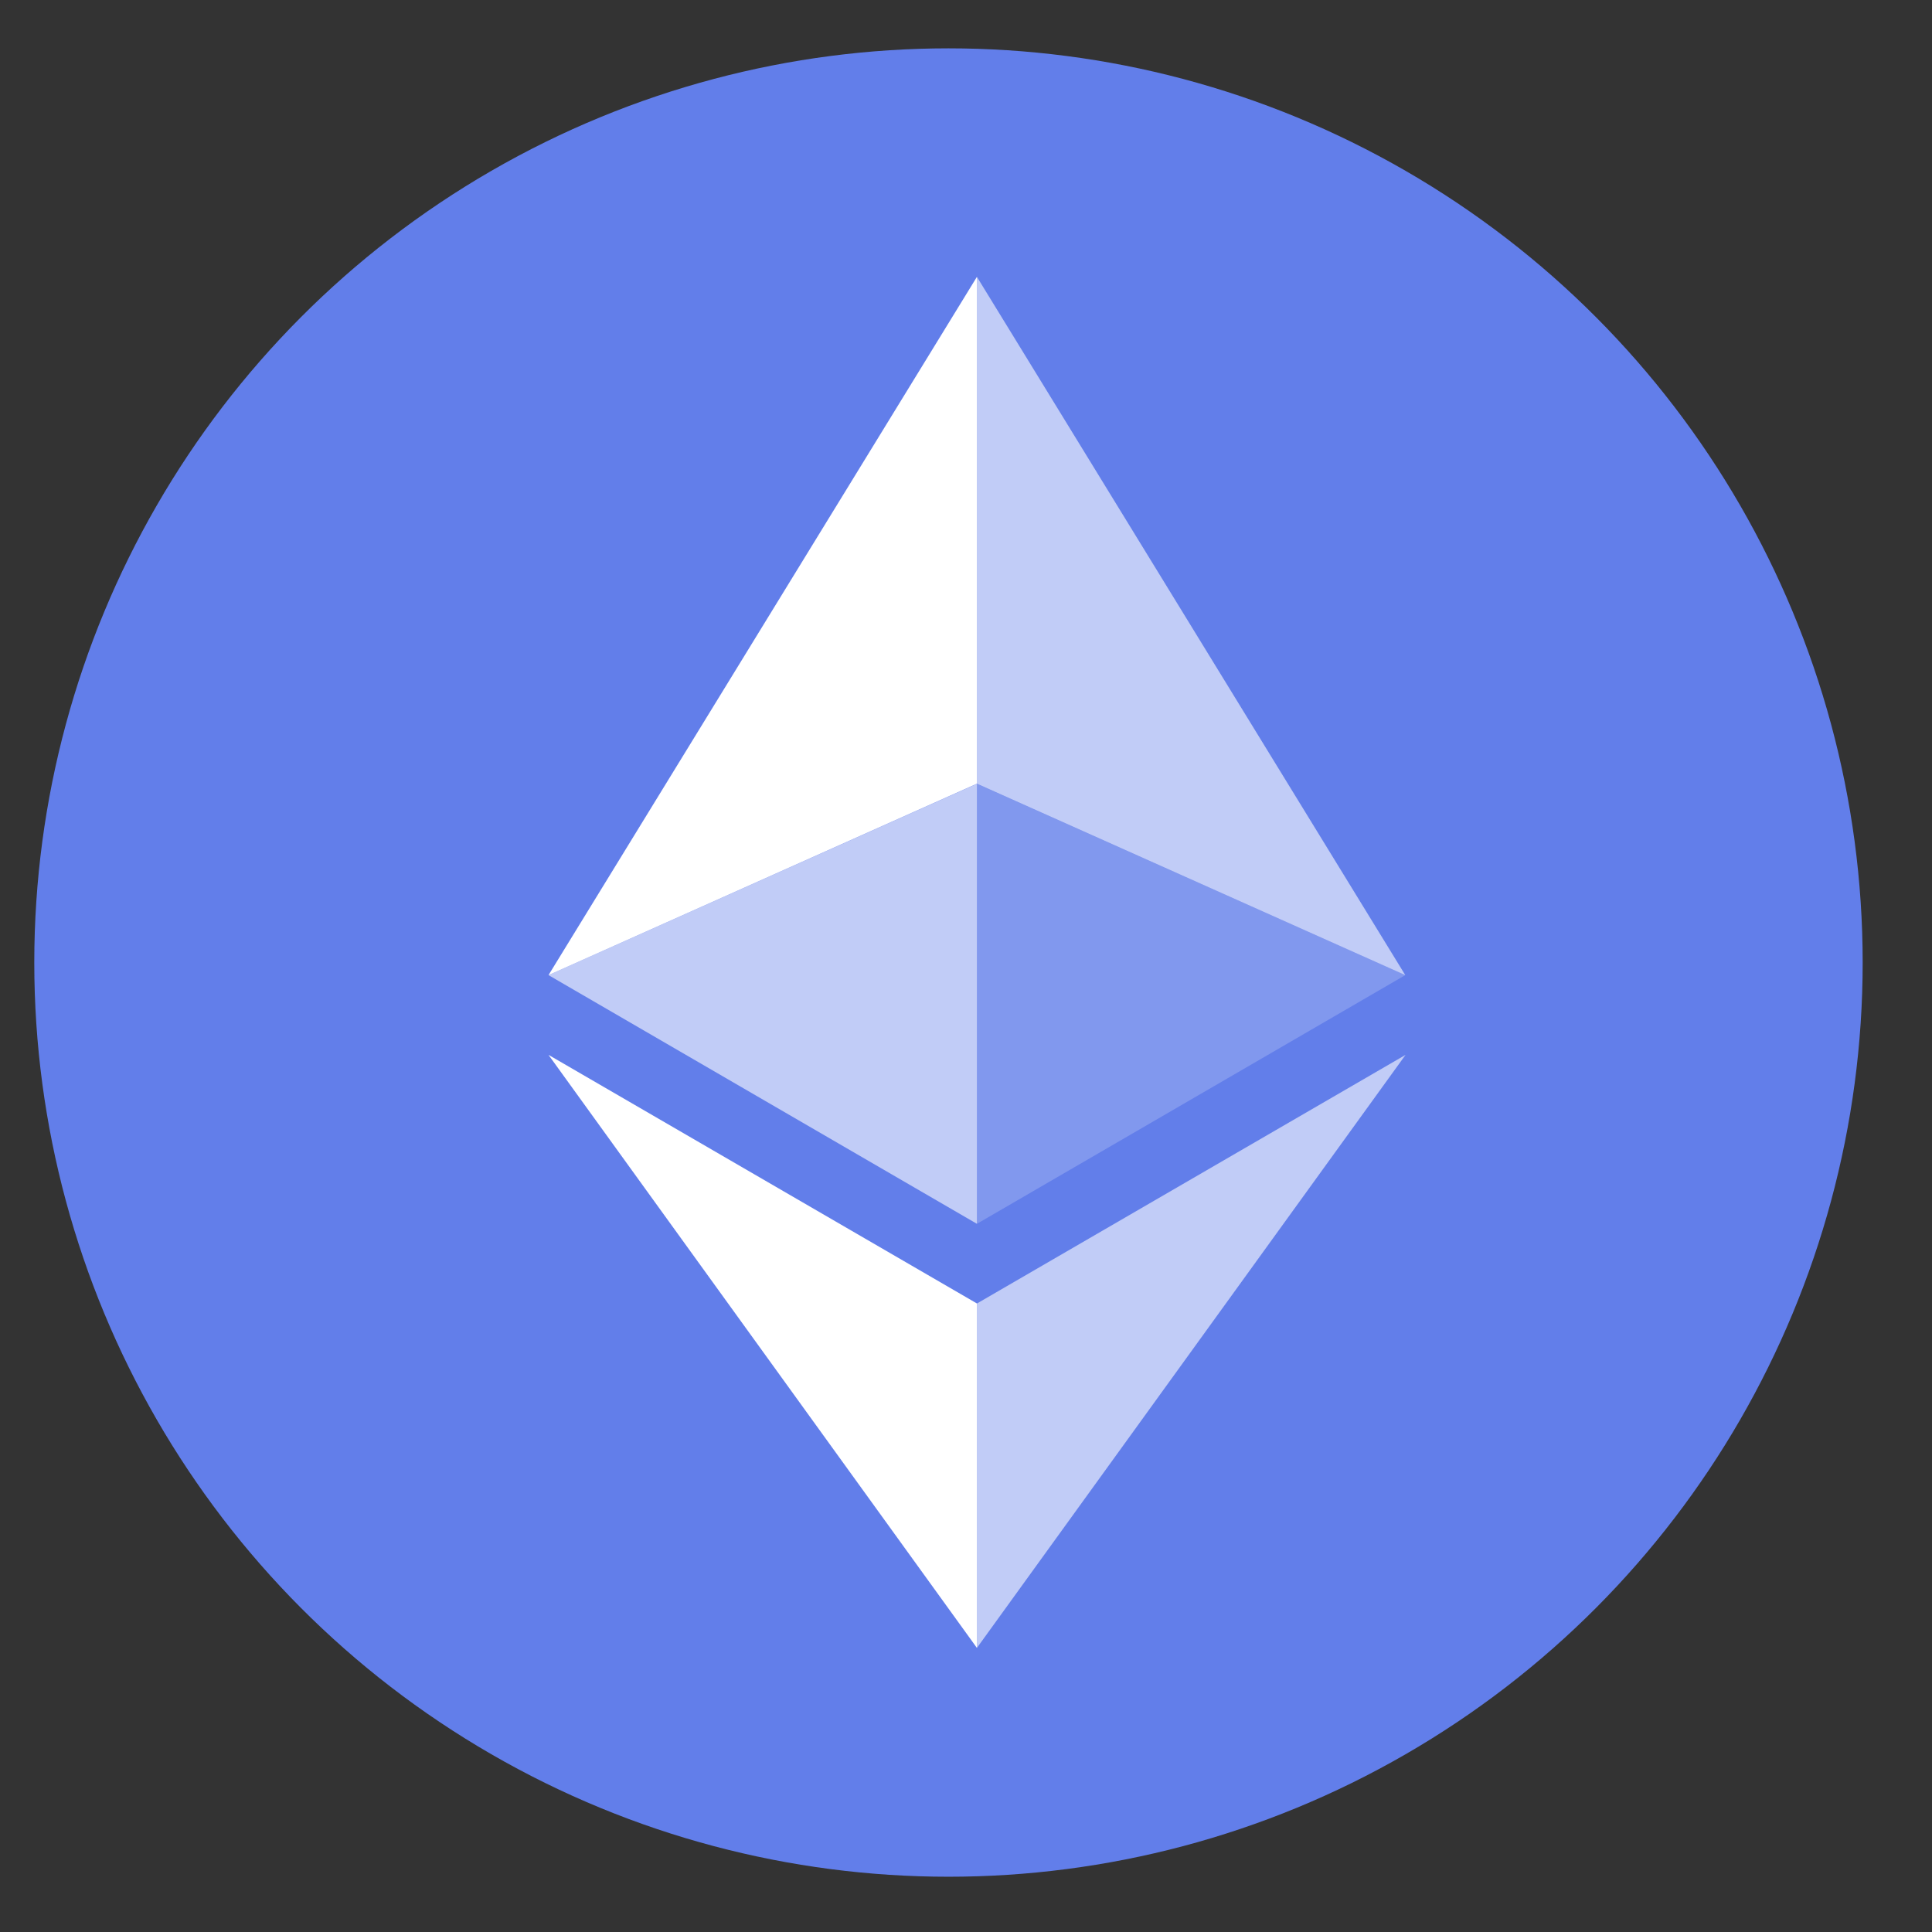 <svg width="43" height="43" viewBox="0 0 43 43" fill="none" xmlns="http://www.w3.org/2000/svg">
<rect x="0" y="0" width="43" height="43" fill="#333333" stroke="none"/>
<circle cx="21.11" cy="21.423" r="20.347" fill="#627EEA"/>
<path d="M21.743 6.162V17.442L31.277 21.703L21.743 6.162Z" fill="white" fill-opacity="0.602"/>
<path d="M21.743 6.162L12.208 21.703L21.743 17.442V6.162Z" fill="white"/>
<path d="M21.743 29.012V36.677L31.283 23.478L21.743 29.012Z" fill="white" fill-opacity="0.602"/>
<path d="M21.743 36.677V29.011L12.208 23.478L21.743 36.677Z" fill="white"/>
<path d="M21.743 27.238L31.277 21.703L21.743 17.445V27.238Z" fill="white" fill-opacity="0.2"/>
<path d="M12.208 21.703L21.743 27.238V17.445L12.208 21.703Z" fill="white" fill-opacity="0.602"/>
</svg>
